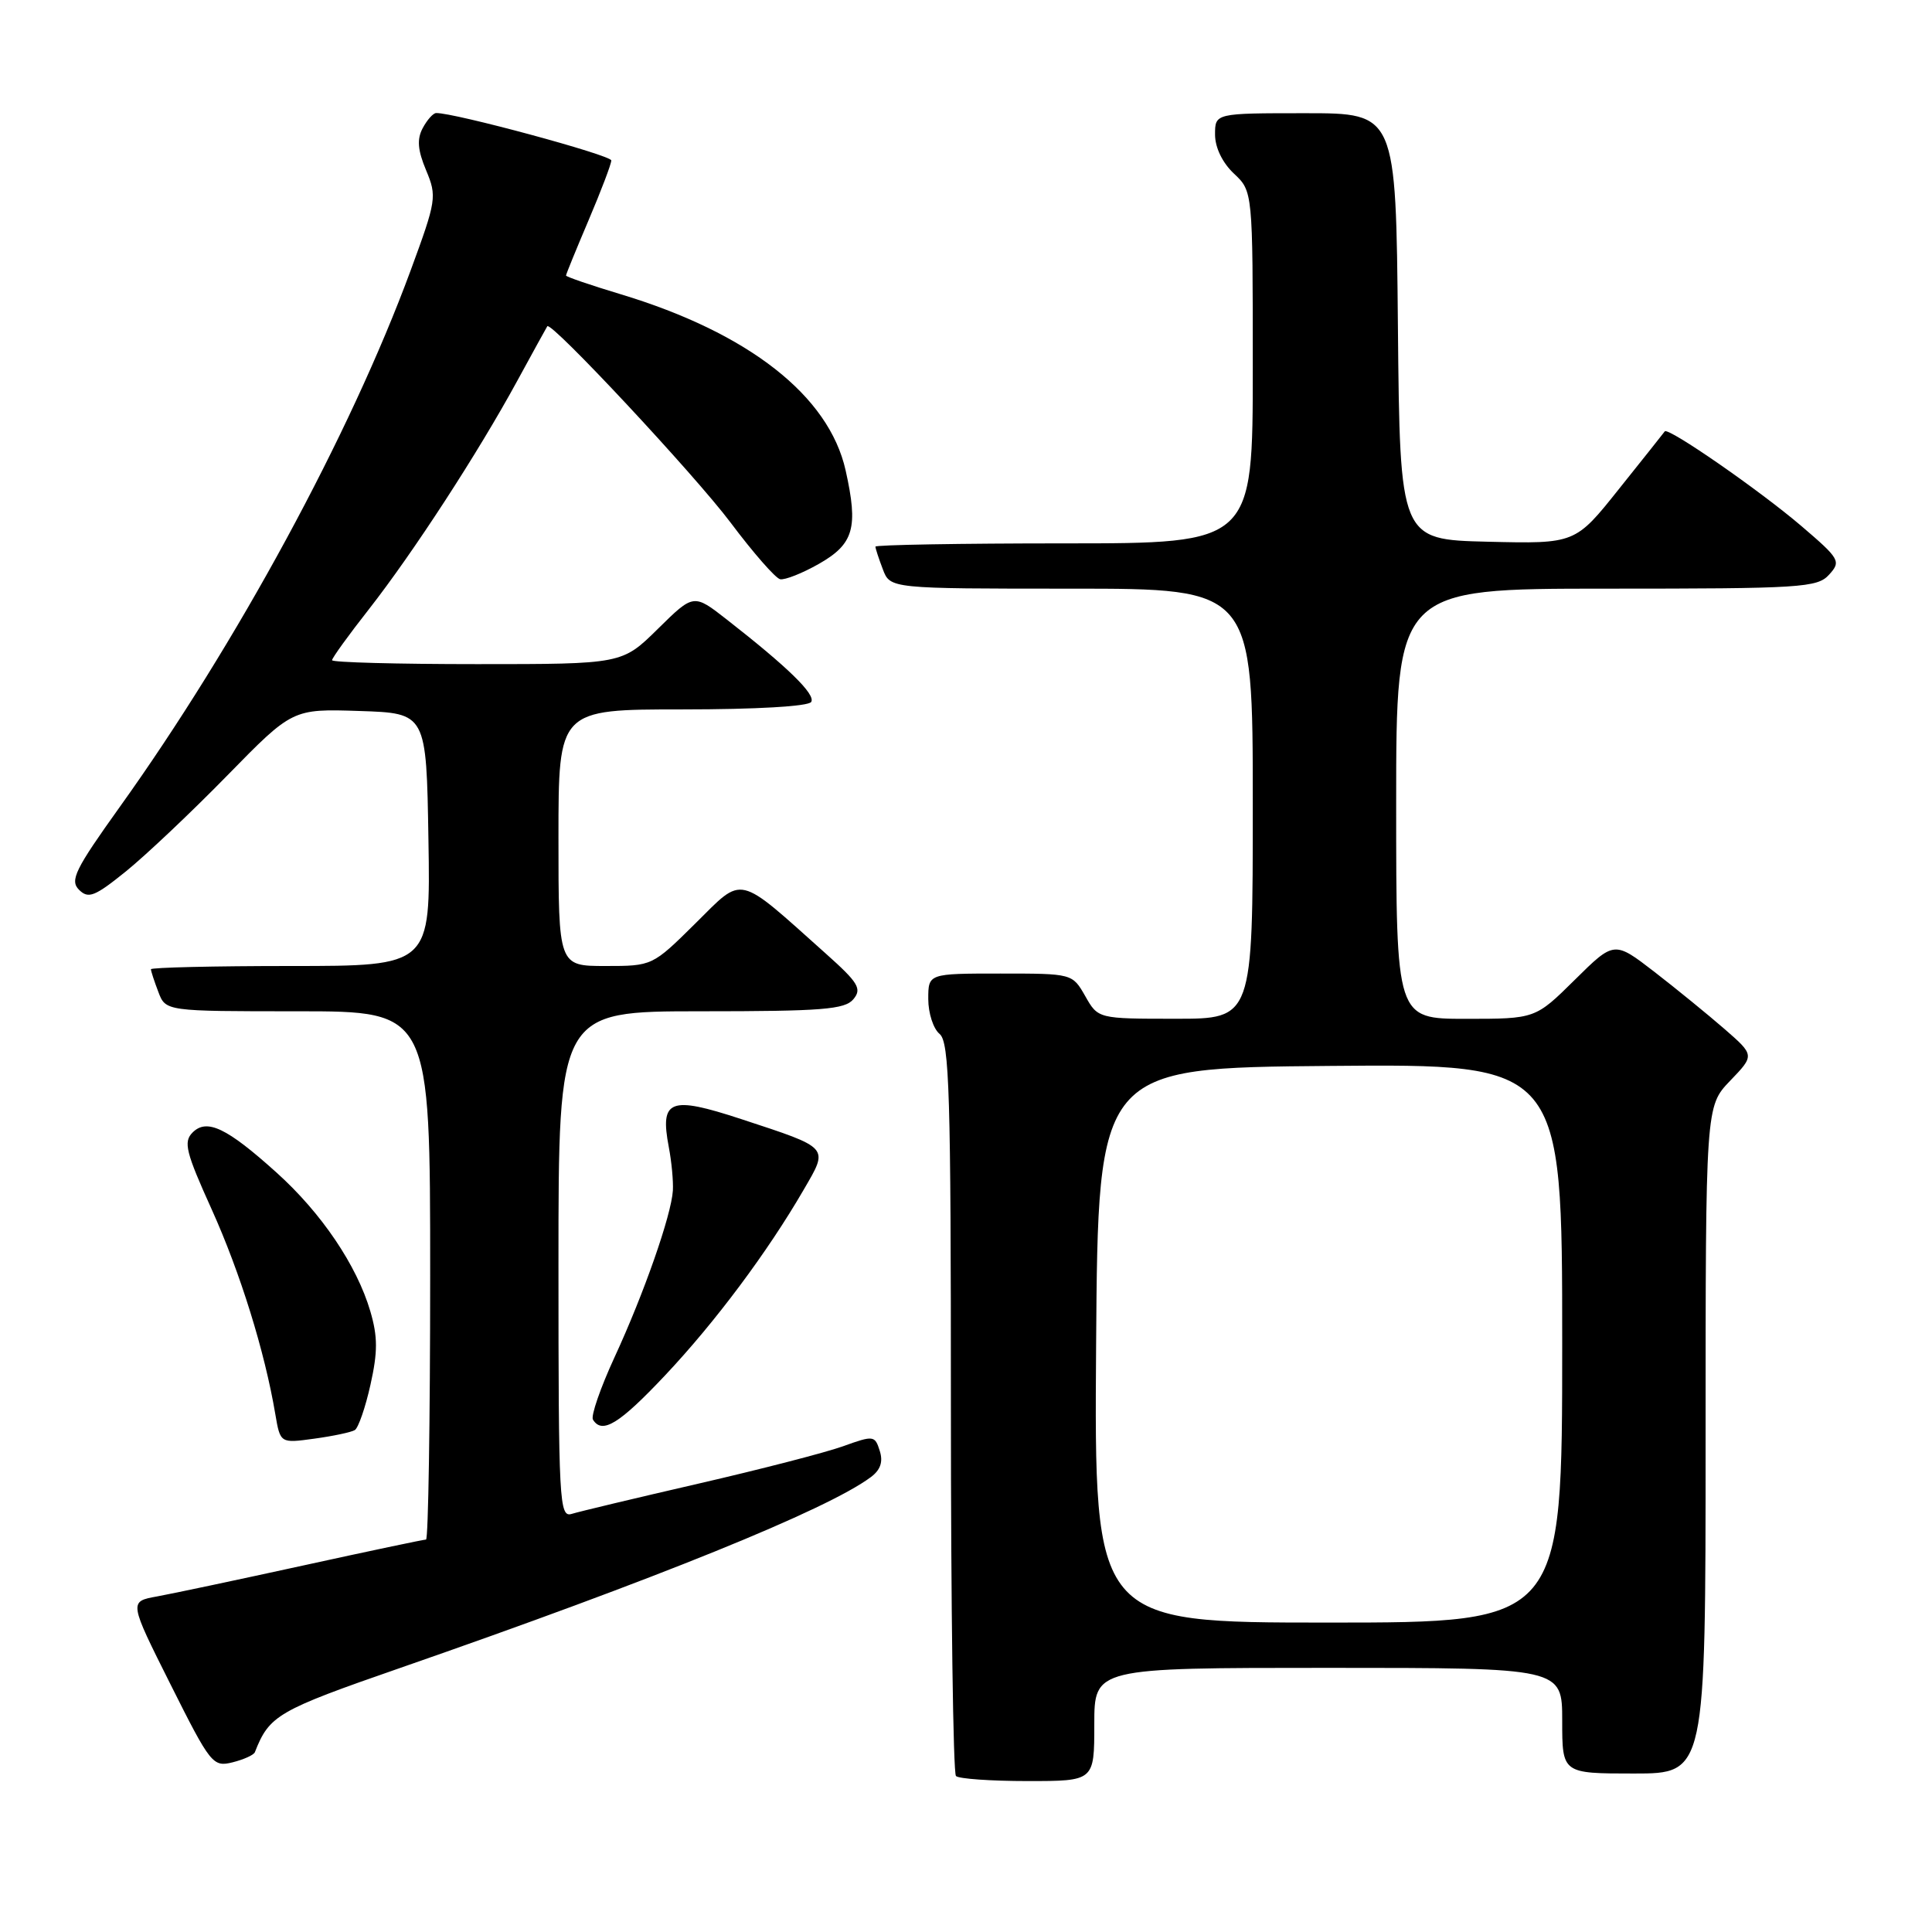 <?xml version="1.0" encoding="UTF-8" standalone="no"?>
<!DOCTYPE svg PUBLIC "-//W3C//DTD SVG 1.1//EN" "http://www.w3.org/Graphics/SVG/1.1/DTD/svg11.dtd" >
<svg xmlns="http://www.w3.org/2000/svg" xmlns:xlink="http://www.w3.org/1999/xlink" version="1.1" viewBox="0 0 256 256">
 <g >
 <path fill="currentColor"
d=" M 145.00 228.50 C 145.00 221.00 145.00 221.00 176.00 221.00 C 207.00 221.00 207.00 221.00 207.00 228.00 C 207.00 235.00 207.00 235.00 216.50 235.00 C 226.00 235.00 226.00 235.00 226.00 190.80 C 226.00 146.60 226.00 146.60 229.25 143.21 C 232.50 139.83 232.50 139.83 228.51 136.35 C 226.31 134.44 222.13 131.03 219.21 128.77 C 213.89 124.67 213.89 124.67 208.66 129.84 C 203.44 135.00 203.44 135.00 194.22 135.00 C 185.00 135.00 185.00 135.00 185.00 106.50 C 185.00 78.00 185.00 78.00 212.85 78.00 C 238.70 78.00 240.81 77.87 242.37 76.14 C 243.97 74.38 243.79 74.06 238.69 69.70 C 233.14 64.96 221.03 56.57 220.59 57.16 C 220.46 57.35 217.73 60.78 214.53 64.78 C 208.73 72.06 208.73 72.06 197.11 71.78 C 185.50 71.50 185.50 71.50 185.23 43.25 C 184.97 15.00 184.97 15.00 172.98 15.00 C 161.00 15.00 161.00 15.00 161.00 17.83 C 161.00 19.55 161.98 21.57 163.50 23.00 C 166.00 25.35 166.00 25.35 166.00 48.67 C 166.00 72.00 166.00 72.00 141.00 72.00 C 127.25 72.00 116.00 72.20 116.00 72.43 C 116.00 72.67 116.44 74.02 116.98 75.43 C 117.95 78.00 117.95 78.00 141.98 78.00 C 166.00 78.00 166.00 78.00 166.00 106.50 C 166.00 135.00 166.00 135.00 155.75 134.99 C 145.50 134.99 145.50 134.99 143.80 131.99 C 142.09 129.00 142.09 129.00 132.55 129.00 C 123.00 129.00 123.00 129.00 123.00 132.38 C 123.00 134.24 123.67 136.32 124.50 137.00 C 125.80 138.08 126.00 144.82 126.00 186.46 C 126.00 212.97 126.30 234.97 126.67 235.33 C 127.03 235.70 131.31 236.00 136.17 236.00 C 145.00 236.00 145.00 236.00 145.00 228.50 Z  M 33.77 232.18 C 35.69 227.28 36.76 226.66 53.00 221.02 C 86.94 209.23 109.60 200.04 115.37 195.74 C 116.67 194.78 117.04 193.70 116.57 192.24 C 115.93 190.20 115.75 190.18 111.70 191.64 C 109.39 192.47 100.75 194.70 92.50 196.60 C 84.25 198.50 76.71 200.30 75.75 200.60 C 74.11 201.10 74.00 199.07 74.00 167.57 C 74.00 134.00 74.00 134.00 92.88 134.00 C 108.95 134.00 111.95 133.76 113.08 132.40 C 114.23 131.02 113.74 130.21 109.45 126.38 C 97.50 115.70 98.61 115.96 92.16 122.34 C 86.44 128.00 86.44 128.00 80.22 128.00 C 74.00 128.00 74.00 128.00 74.00 111.00 C 74.00 94.00 74.00 94.00 90.44 94.00 C 100.17 94.00 107.13 93.60 107.49 93.01 C 108.10 92.02 104.40 88.41 96.29 82.08 C 91.91 78.66 91.91 78.66 87.17 83.33 C 82.43 88.00 82.43 88.00 63.22 88.00 C 52.65 88.00 44.00 87.77 44.00 87.48 C 44.00 87.19 46.19 84.15 48.88 80.73 C 54.76 73.21 63.33 60.03 68.52 50.50 C 70.62 46.65 72.42 43.38 72.52 43.23 C 73.01 42.51 92.05 62.91 96.81 69.25 C 99.80 73.24 102.75 76.61 103.37 76.75 C 103.99 76.88 106.30 75.97 108.50 74.72 C 113.14 72.08 113.75 69.94 112.05 62.33 C 109.84 52.44 99.20 44.11 82.25 38.99 C 78.26 37.79 75.00 36.67 75.00 36.51 C 75.00 36.34 76.35 33.04 78.00 29.16 C 79.65 25.28 81.00 21.73 81.00 21.26 C 81.00 20.56 60.14 14.92 57.79 14.98 C 57.39 14.99 56.59 15.89 56.01 16.98 C 55.23 18.44 55.34 19.89 56.46 22.56 C 57.91 26.03 57.83 26.55 54.41 35.84 C 46.41 57.54 31.38 85.27 15.83 106.98 C 9.95 115.20 9.23 116.66 10.47 117.90 C 11.71 119.13 12.54 118.81 16.70 115.45 C 19.34 113.31 25.38 107.60 30.13 102.74 C 38.76 93.92 38.76 93.92 47.63 94.21 C 56.50 94.50 56.50 94.50 56.77 111.25 C 57.05 128.00 57.05 128.00 38.52 128.00 C 28.34 128.00 20.00 128.20 20.00 128.43 C 20.00 128.67 20.44 130.02 20.98 131.43 C 21.95 134.00 21.95 134.00 39.48 134.00 C 57.00 134.00 57.00 134.00 57.00 169.00 C 57.00 188.25 56.75 204.00 56.45 204.00 C 56.14 204.00 48.83 205.54 40.20 207.43 C 31.56 209.32 22.83 211.17 20.79 211.54 C 17.09 212.21 17.09 212.21 22.60 223.20 C 27.90 233.78 28.21 234.16 30.81 233.52 C 32.29 233.15 33.62 232.55 33.77 232.18 Z  M 47.02 189.49 C 47.48 189.20 48.42 186.50 49.09 183.48 C 50.06 179.13 50.06 177.13 49.07 173.75 C 47.28 167.66 42.58 160.71 36.64 155.37 C 30.04 149.42 27.40 148.17 25.51 150.07 C 24.28 151.31 24.63 152.69 28.05 160.25 C 31.83 168.62 35.08 179.07 36.48 187.38 C 37.14 191.25 37.14 191.25 41.65 190.63 C 44.13 190.29 46.55 189.78 47.02 189.49 Z  M 88.13 182.24 C 94.77 175.19 101.70 165.91 106.49 157.65 C 109.82 151.92 110.05 152.18 98.20 148.28 C 88.75 145.18 87.42 145.69 88.62 152.00 C 88.99 153.93 89.23 156.51 89.16 157.75 C 88.96 161.01 85.34 171.38 81.42 179.86 C 79.55 183.92 78.27 187.63 78.57 188.11 C 79.79 190.08 82.05 188.69 88.13 182.24 Z  M 145.24 178.25 C 145.50 141.50 145.50 141.50 176.25 141.24 C 207.00 140.97 207.00 140.97 207.00 177.99 C 207.00 215.00 207.00 215.00 175.99 215.00 C 144.98 215.00 144.98 215.00 145.24 178.25 Z "/>
</g>
</svg>